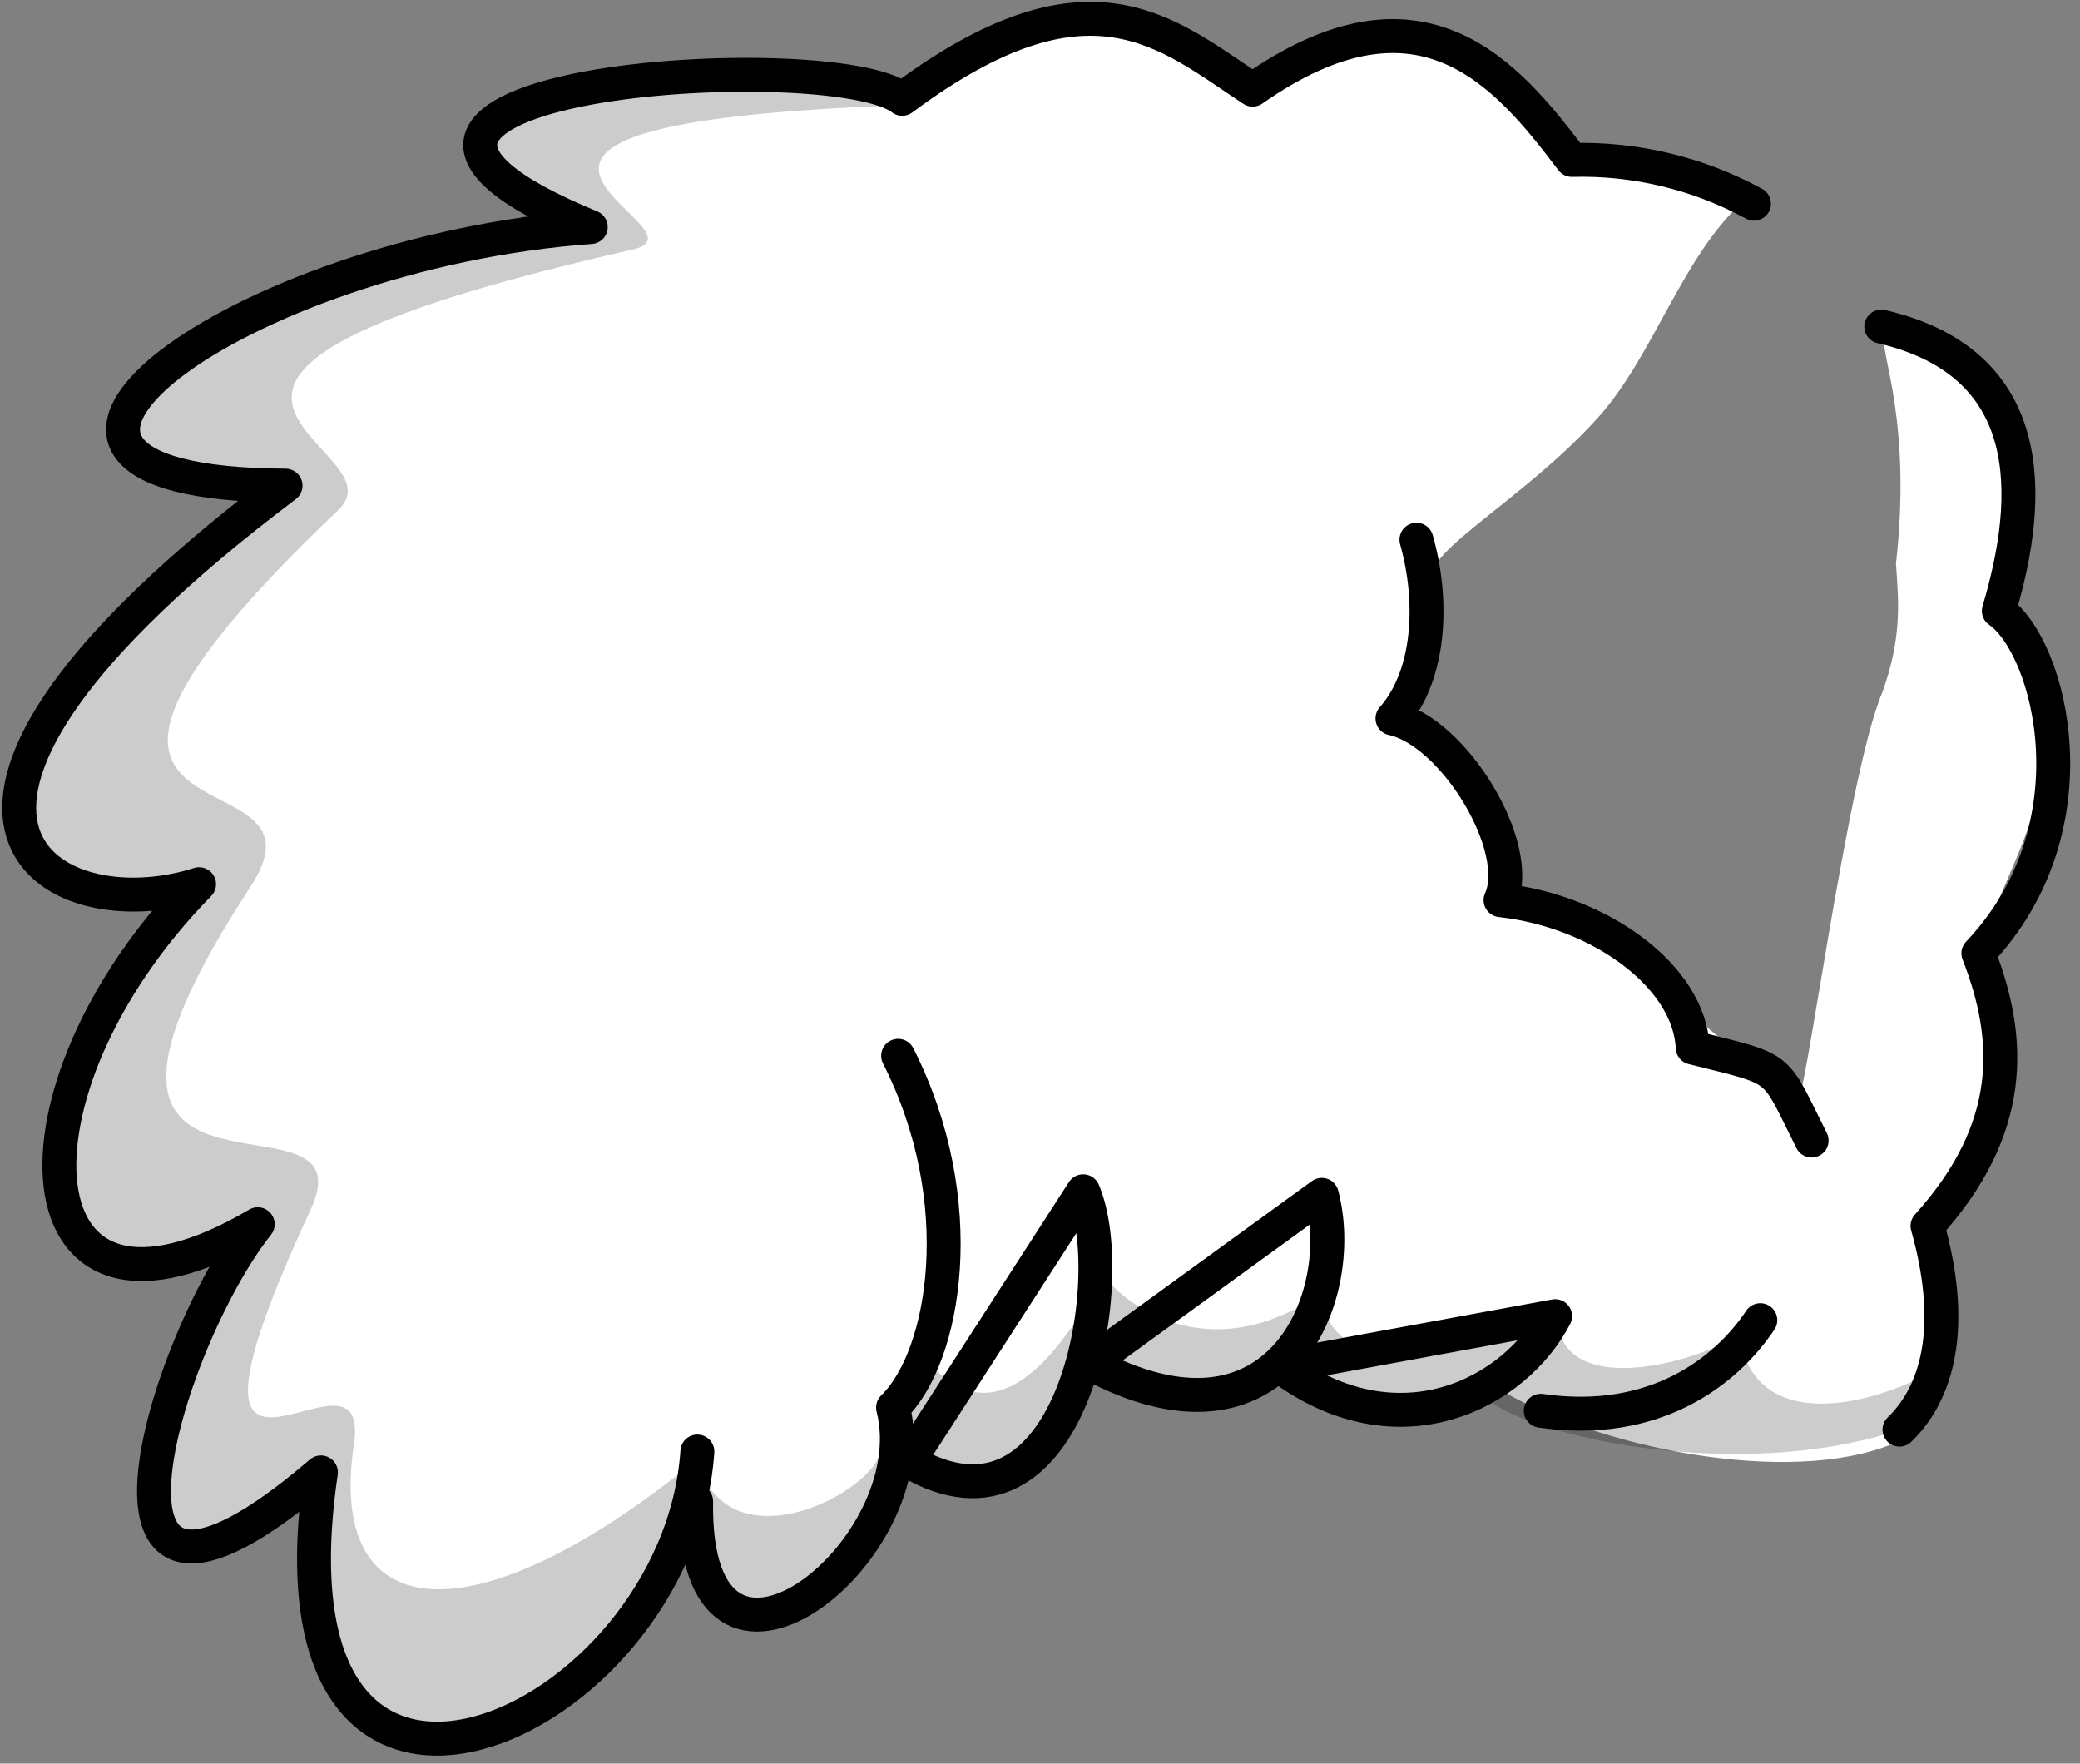 <svg width="184" height="156" viewBox="0 0 184 156" fill="none" xmlns="http://www.w3.org/2000/svg">
<rect x="0" y="0" width="184" height="156" fill="#808080" stroke="none"/>
<g id="Hair6">
<g id="layer1">
<g id="g53230">
<path id="abColor_3" d="M26.49 133.72C14.42 135.696 8.16 141.466 20.49 110.451C-7.28 115.391 13.81 84.09 16.05 80.098C-17.69 73.893 15.9 54.31 23.9 43.313C-3.18 39.361 19.43 26.832 51.32 19.6C27.33 7.239 62 4.354 79.23 9.196C93.5 -3.787 105.14 3.979 110.51 7.783C124.42 -6.119 141.83 14.907 138.61 14.699C137.9 13.543 155.34 13.602 154.37 17.663C148.85 22.535 146.37 31.308 141.44 36.851C135 44.054 126 48.718 126.61 51.356C128.31 51.682 122.8 57.936 125.61 62.827C127.7 66.453 132.17 74.279 134.61 78.774C142.71 81.817 153.37 94.583 159.11 96.421C159.32 100.185 163.38 68.499 166.51 61.256C168.25 56.385 167.97 53.352 167.72 49.864C169.12 37.444 166.39 31.318 166.72 30.231C169.72 21.27 183.48 47.374 177.51 53.49C184.23 66.75 179.51 72.52 175.4 83.003C179.66 95.225 174.4 102.823 170.82 107.704C170.68 112.645 170.68 125.835 167.43 127.712C158.16 131.526 141.08 128.019 132.43 122.772C122.02 125.054 125.16 125.736 113.73 121.784C103.61 123.632 106.61 124.017 96.89 120.964C92.13 138.423 80.72 128.453 79.44 129.58C76.54 140.211 65.61 150.329 60.25 136.496C45 162.432 24.72 156.109 26.49 133.72Z" fill="white"/>
<path id="Grey" d="M57.24 7.259C46.43 7.377 38.24 9.818 47.65 18.641C23.36 27.988 -6.53 37.74 24.28 43.085C3.8 60.534 -12.27 79.643 16.95 78.043C10.73 87.923 -6.18 120.035 21.64 109.127C10.47 133.166 11.08 142.414 28.24 130.864C25.81 165.238 48.24 155.743 60.24 136.634C68.6 148.975 78.13 134.193 77.93 128.038C78.04 131.595 64.5 139.084 61.62 129.125C41.94 145.171 28.87 144.034 31.31 127.741C32.98 116.557 12.43 139.46 27.48 106.992C33.1 94.879 0.66 111.281 22.16 78.438C30.5 65.702 -3.63 77.064 29.94 45.101C36.07 39.272 4.28 33.808 55.94 22.079C63.94 20.281 32.23 10.905 80.22 9.294C72.63 7.992 64.943 7.311 57.24 7.259ZM97.62 112.832C93.62 119.975 88 127.653 81.74 120.054L79.56 128.048C79.33 128.967 91.21 134.065 96.69 121.744C98.81 123.868 110.15 125.459 114.45 121.527C121.66 124.185 126 125.321 132 124.086C136.64 127.376 155.33 131.328 169.38 126.003L171.38 121.062C164.86 124.817 154.83 126.595 153.85 117.841C152.04 119.896 136.94 124.876 137.75 115.47C121.75 125.163 116.18 117.13 117.03 114.274C107.62 120.904 100.1 116.043 97.62 112.832Z" fill="black" fill-opacity="0.2"/>
<path id="abColor_4" d="M125.3 47.739C126.81 53.055 126.59 59.684 123.18 63.548C128.6 64.714 134.85 74.96 132.74 79.623C141.63 80.611 149.45 86.401 149.74 92.665C157.91 94.711 156.81 94.039 160.26 100.886M61.58 132.8C61.25 153.816 82.23 137.197 79 124.5C83.62 120.034 86 106.291 79.45 93.387M61.69 128.393C60.04 152.936 22.58 169.654 28.39 130.241C4.91 150.338 14.48 118.75 22.8 108.287C1.17 121.032 -0.35 96.509 17.61 78.21C4.38 82.449 -13.64 72.282 25.26 42.957C-7.22 42.779 21.26 22.306 52.26 20.083C21.19 7.308 73.51 3.85 79.81 8.741C96.38 -3.6 103.21 2.931 110.81 7.93C125.73 -2.523 133.26 6.488 139.05 14.145C144.673 13.995 150.235 15.332 155.16 18.018M166.42 28.887C180.2 32.088 179.9 43.747 176.82 54.033C181.38 57.204 185.6 73.161 175.01 84.326C178.01 91.974 178.25 99.868 170.51 108.435C172.82 116.616 171.8 122.811 168.03 126.457M155.72 116.774C152.72 121.27 146.42 126.249 136.3 124.787M113.26 120.884C123.76 128.68 134.05 123.206 137.57 116.418L113.26 120.884ZM96.41 120.588C113.21 129.628 119.29 114.659 116.93 105.688L96.41 120.588ZM80.4 129.253C94.85 137.76 99.19 113.286 95.82 105.372L80.4 129.253Z" stroke="black" stroke-width="3" stroke-linecap="round" stroke-linejoin="round"/>
</g>
</g>
</g>
</svg>
